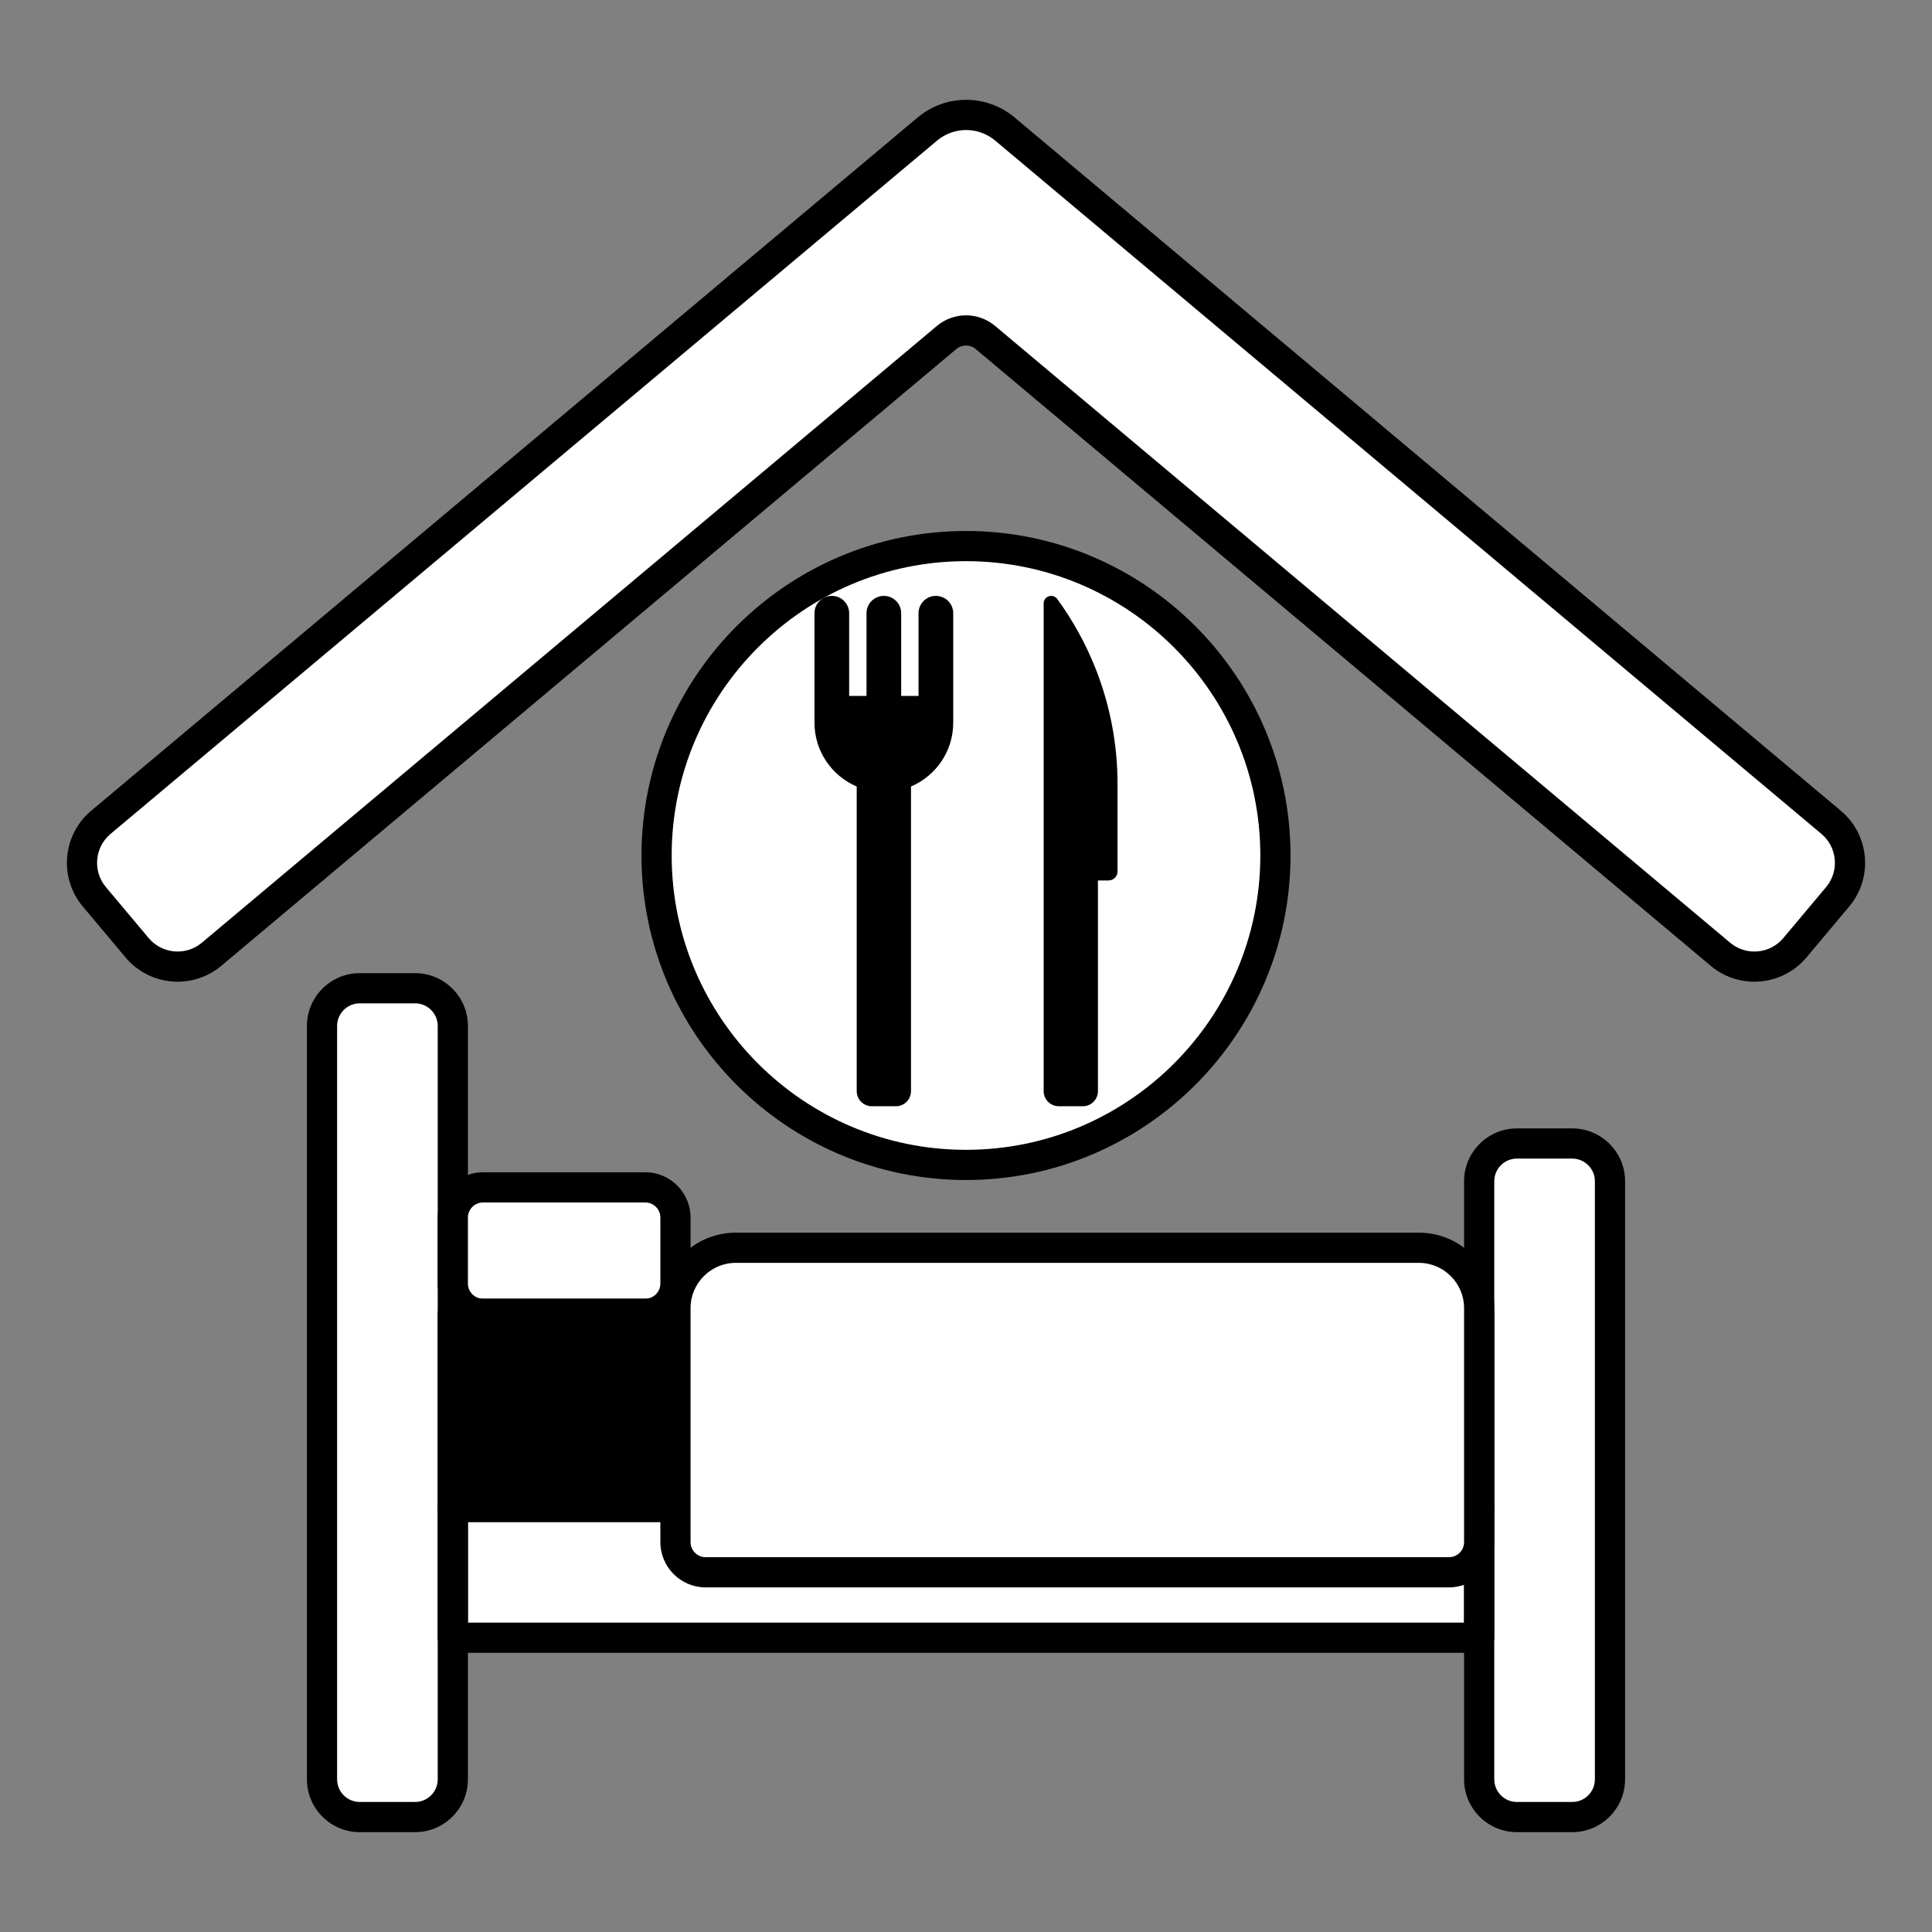 <?xml version="1.0"?>
<svg xmlns="http://www.w3.org/2000/svg" xmlns:xlink="http://www.w3.org/1999/xlink" xmlns:svgjs="http://svgjs.com/svgjs" version="1.1" width="512" height="512" x="0" y="0" viewBox="0 0 256 256" style="enable-background:new 0 0 512 512" xml:space="preserve" class=""><rect x="0" y="0" width="256" height="256" fill="#808080" stroke="none"/><g><path xmlns="http://www.w3.org/2000/svg" d="m13.362 108.965c-2.962 2.485-3.348 6.9-.863 9.862l5.67 6.757c2.485 2.962 6.9 3.348 9.862.863l97.397-81.726c1.487-1.248 3.655-1.248 5.142 0l97.397 81.726c2.962 2.485 7.377 2.099 9.862-.863l5.67-6.757c2.485-2.962 2.099-7.377-.863-9.862l-109.477-91.863c-2.974-2.495-7.31-2.496-10.284-.001z" fill="#ffffff" data-original="#f9a7a7" style="" class=""/><g xmlns="http://www.w3.org/2000/svg" fill="#4671c6"><path d="m55.002 240.77h-7.333c-2.761 0-5-2.239-5-5v-99.824c0-2.761 2.239-5 5-5h7.333c2.761 0 5 2.239 5 5v99.824c0 2.761-2.239 5-5 5z" fill="#ffffff" data-original="#4671c6" style="" class=""/><path d="m208.331 240.77h-7.333c-2.761 0-5-2.239-5-5v-79.25c0-2.761 2.239-5 5-5h7.333c2.761 0 5 2.239 5 5v79.25c0 2.761-2.238 5-5 5z" fill="#ffffff" data-original="#4671c6" style="" class=""/><path d="m119.333 140.34h17.333v135.996h-17.333z" transform="matrix(0 1 -1 0 336.338 80.338)" fill="#ffffff" data-original="#4671c6" style="" class=""/><circle cx="128" cy="113.358" r="41" fill="#ffffff" data-original="#4671c6" style="" class=""/></g><circle xmlns="http://www.w3.org/2000/svg" cx="128" cy="113.358" fill="#ffffff" r="29" data-original="#a4c9ff" style="" class=""/><path xmlns="http://www.w3.org/2000/svg" d="m124.008 78.958c-1.269 0-2.298 1.029-2.298 2.298v10.961h-2.298v-10.961c0-1.269-1.029-2.298-2.298-2.298s-2.298 1.029-2.298 2.298v10.961h-2.298v-10.961c0-1.269-1.029-2.298-2.298-2.298s-2.298 1.029-2.298 2.298v10.961 3.536c0 3.801 2.307 7.062 5.597 8.462v40.369c0 1.104.895 2 2 2h3.192c1.105 0 2-.896 2-2v-40.369c3.29-1.4 5.597-4.661 5.597-8.462v-3.536-10.961c-.002-1.27-1.031-2.298-2.3-2.298z" fill="#000000" data-original="#e0ebfc" style="" class=""/><path xmlns="http://www.w3.org/2000/svg" d="m145.13 88.488c-1.291-3.24-2.986-6.305-5.044-9.121-.567-.776-1.795-.375-1.795.586v18.333 18.38 27.917c0 1.104.895 2 2 2h3.192c1.105 0 2-.896 2-2v-27.917h1.398c.662 0 1.199-.537 1.199-1.199v-11.611c-.001-5.264-1.002-10.479-2.95-15.368z" fill="#000000" data-original="#e0ebfc" style="" class=""/><path xmlns="http://www.w3.org/2000/svg" d="m232.46 130.081c-2.042 0-4.094-.689-5.777-2.102l-97.397-81.727c-.745-.625-1.827-.625-2.572 0l-97.397 81.727c-3.802 3.191-9.49 2.692-12.68-1.11l-5.67-6.757c-3.189-3.802-2.692-9.49 1.109-12.68l109.514-91.863c3.725-3.124 9.131-3.124 12.854 0l109.479 91.864c3.801 3.189 4.299 8.877 1.109 12.68l-5.67 6.757c-1.777 2.118-4.331 3.211-6.902 3.211zm-104.46-88.298c1.37 0 2.739.468 3.856 1.406l97.398 81.727c2.112 1.773 5.272 1.496 7.044-.617l5.67-6.757c1.772-2.112 1.496-5.272-.616-7.044l-109.478-91.864c-2.234-1.875-5.478-1.875-7.712 0l-109.515 91.864c-2.112 1.772-2.388 4.932-.616 7.044l5.67 6.757c1.772 2.112 4.932 2.39 7.044.617l97.397-81.727c1.119-.938 2.488-1.406 3.858-1.406z" fill="#000000" data-original="#3762cc" style="" class=""/><path xmlns="http://www.w3.org/2000/svg" d="m55.002 242.77h-7.333c-3.86 0-7-3.14-7-7v-99.824c0-3.86 3.14-7 7-7h7.333c3.86 0 7 3.14 7 7v99.824c0 3.86-3.14 7-7 7zm-7.334-109.824c-1.654 0-3 1.346-3 3v99.824c0 1.654 1.346 3 3 3h7.333c1.654 0 3-1.346 3-3v-99.824c0-1.654-1.346-3-3-3z" fill="#000000" data-original="#3762cc" style="" class=""/><path xmlns="http://www.w3.org/2000/svg" d="m208.332 242.77h-7.333c-3.86 0-7-3.14-7-7v-79.25c0-3.86 3.14-7 7-7h7.333c3.86 0 7 3.14 7 7v79.25c0 3.86-3.141 7-7 7zm-7.334-89.25c-1.654 0-3 1.346-3 3v79.25c0 1.654 1.346 3 3 3h7.333c1.654 0 3-1.346 3-3v-79.25c0-1.654-1.346-3-3-3z" fill="#000000" data-original="#3762cc" style="" class=""/><path xmlns="http://www.w3.org/2000/svg" d="m195.998 219.005h-135.996c-1.104 0-2-.896-2-2v-17.333c0-1.104.896-2 2-2h135.996c1.104 0 2 .896 2 2v17.333c0 1.104-.895 2-2 2zm-133.996-4h131.996v-13.333h-131.996z" fill="#000000" data-original="#3762cc" style="" class=""/><path xmlns="http://www.w3.org/2000/svg" d="m60.002 174.083h135.996v25.588h-135.996z" fill="#000000" data-original="#e0ebfc" style="" class=""/><path xmlns="http://www.w3.org/2000/svg" d="m85.502 174.083h-21.5c-2.209 0-4-1.791-4-4v-8.75c0-2.209 1.791-4 4-4h21.5c2.209 0 4 1.791 4 4v8.75c0 2.209-1.791 4-4 4z" fill="#ffffff" data-original="#f9cfcf" style="" class=""/><path xmlns="http://www.w3.org/2000/svg" d="m195.998 201.671h-135.996c-1.104 0-2-.896-2-2v-25.588c0-1.104.896-2 2-2h135.996c1.104 0 2 .896 2 2v25.588c0 1.105-.895 2-2 2zm-133.996-4h131.996v-21.588h-131.996z" fill="#000000" data-original="#3762cc" style="" class=""/><path xmlns="http://www.w3.org/2000/svg" d="m85.502 176.083h-21.5c-3.309 0-6-2.691-6-6v-8.75c0-3.309 2.691-6 6-6h21.5c3.309 0 6 2.691 6 6v8.75c0 3.309-2.691 6-6 6zm-21.5-16.75c-1.103 0-2 .897-2 2v8.75c0 1.103.897 2 2 2h21.5c1.103 0 2-.897 2-2v-8.75c0-1.103-.897-2-2-2z" fill="#000000" data-original="#3762cc" style="" class=""/><path xmlns="http://www.w3.org/2000/svg" d="m191.998 208.338h-98.496c-2.209 0-4-1.791-4-4v-31.005c0-4.418 3.582-8 8-8h90.496c4.418 0 8 3.582 8 8v31.005c0 2.209-1.791 4-4 4z" fill="#ffffff" data-original="#a4c9ff" style="" class=""/><path xmlns="http://www.w3.org/2000/svg" d="m191.998 210.338h-98.496c-3.309 0-6-2.691-6-6v-31.005c0-5.514 4.486-10 10-10h90.496c5.514 0 10 4.486 10 10v31.005c0 3.309-2.691 6-6 6zm-94.496-43.005c-3.309 0-6 2.691-6 6v31.005c0 1.103.897 2 2 2h98.496c1.103 0 2-.897 2-2v-31.005c0-3.309-2.691-6-6-6z" fill="#000000" data-original="#3762cc" style="" class=""/><path xmlns="http://www.w3.org/2000/svg" d="m128 156.358c-23.71 0-43-19.29-43-43s19.29-43 43-43 43 19.29 43 43-19.29 43-43 43zm0-82c-21.505 0-39 17.495-39 39s17.495 39 39 39 39-17.495 39-39-17.495-39-39-39z" fill="#000000" data-original="#3762cc" style="" class=""/></g></svg>
